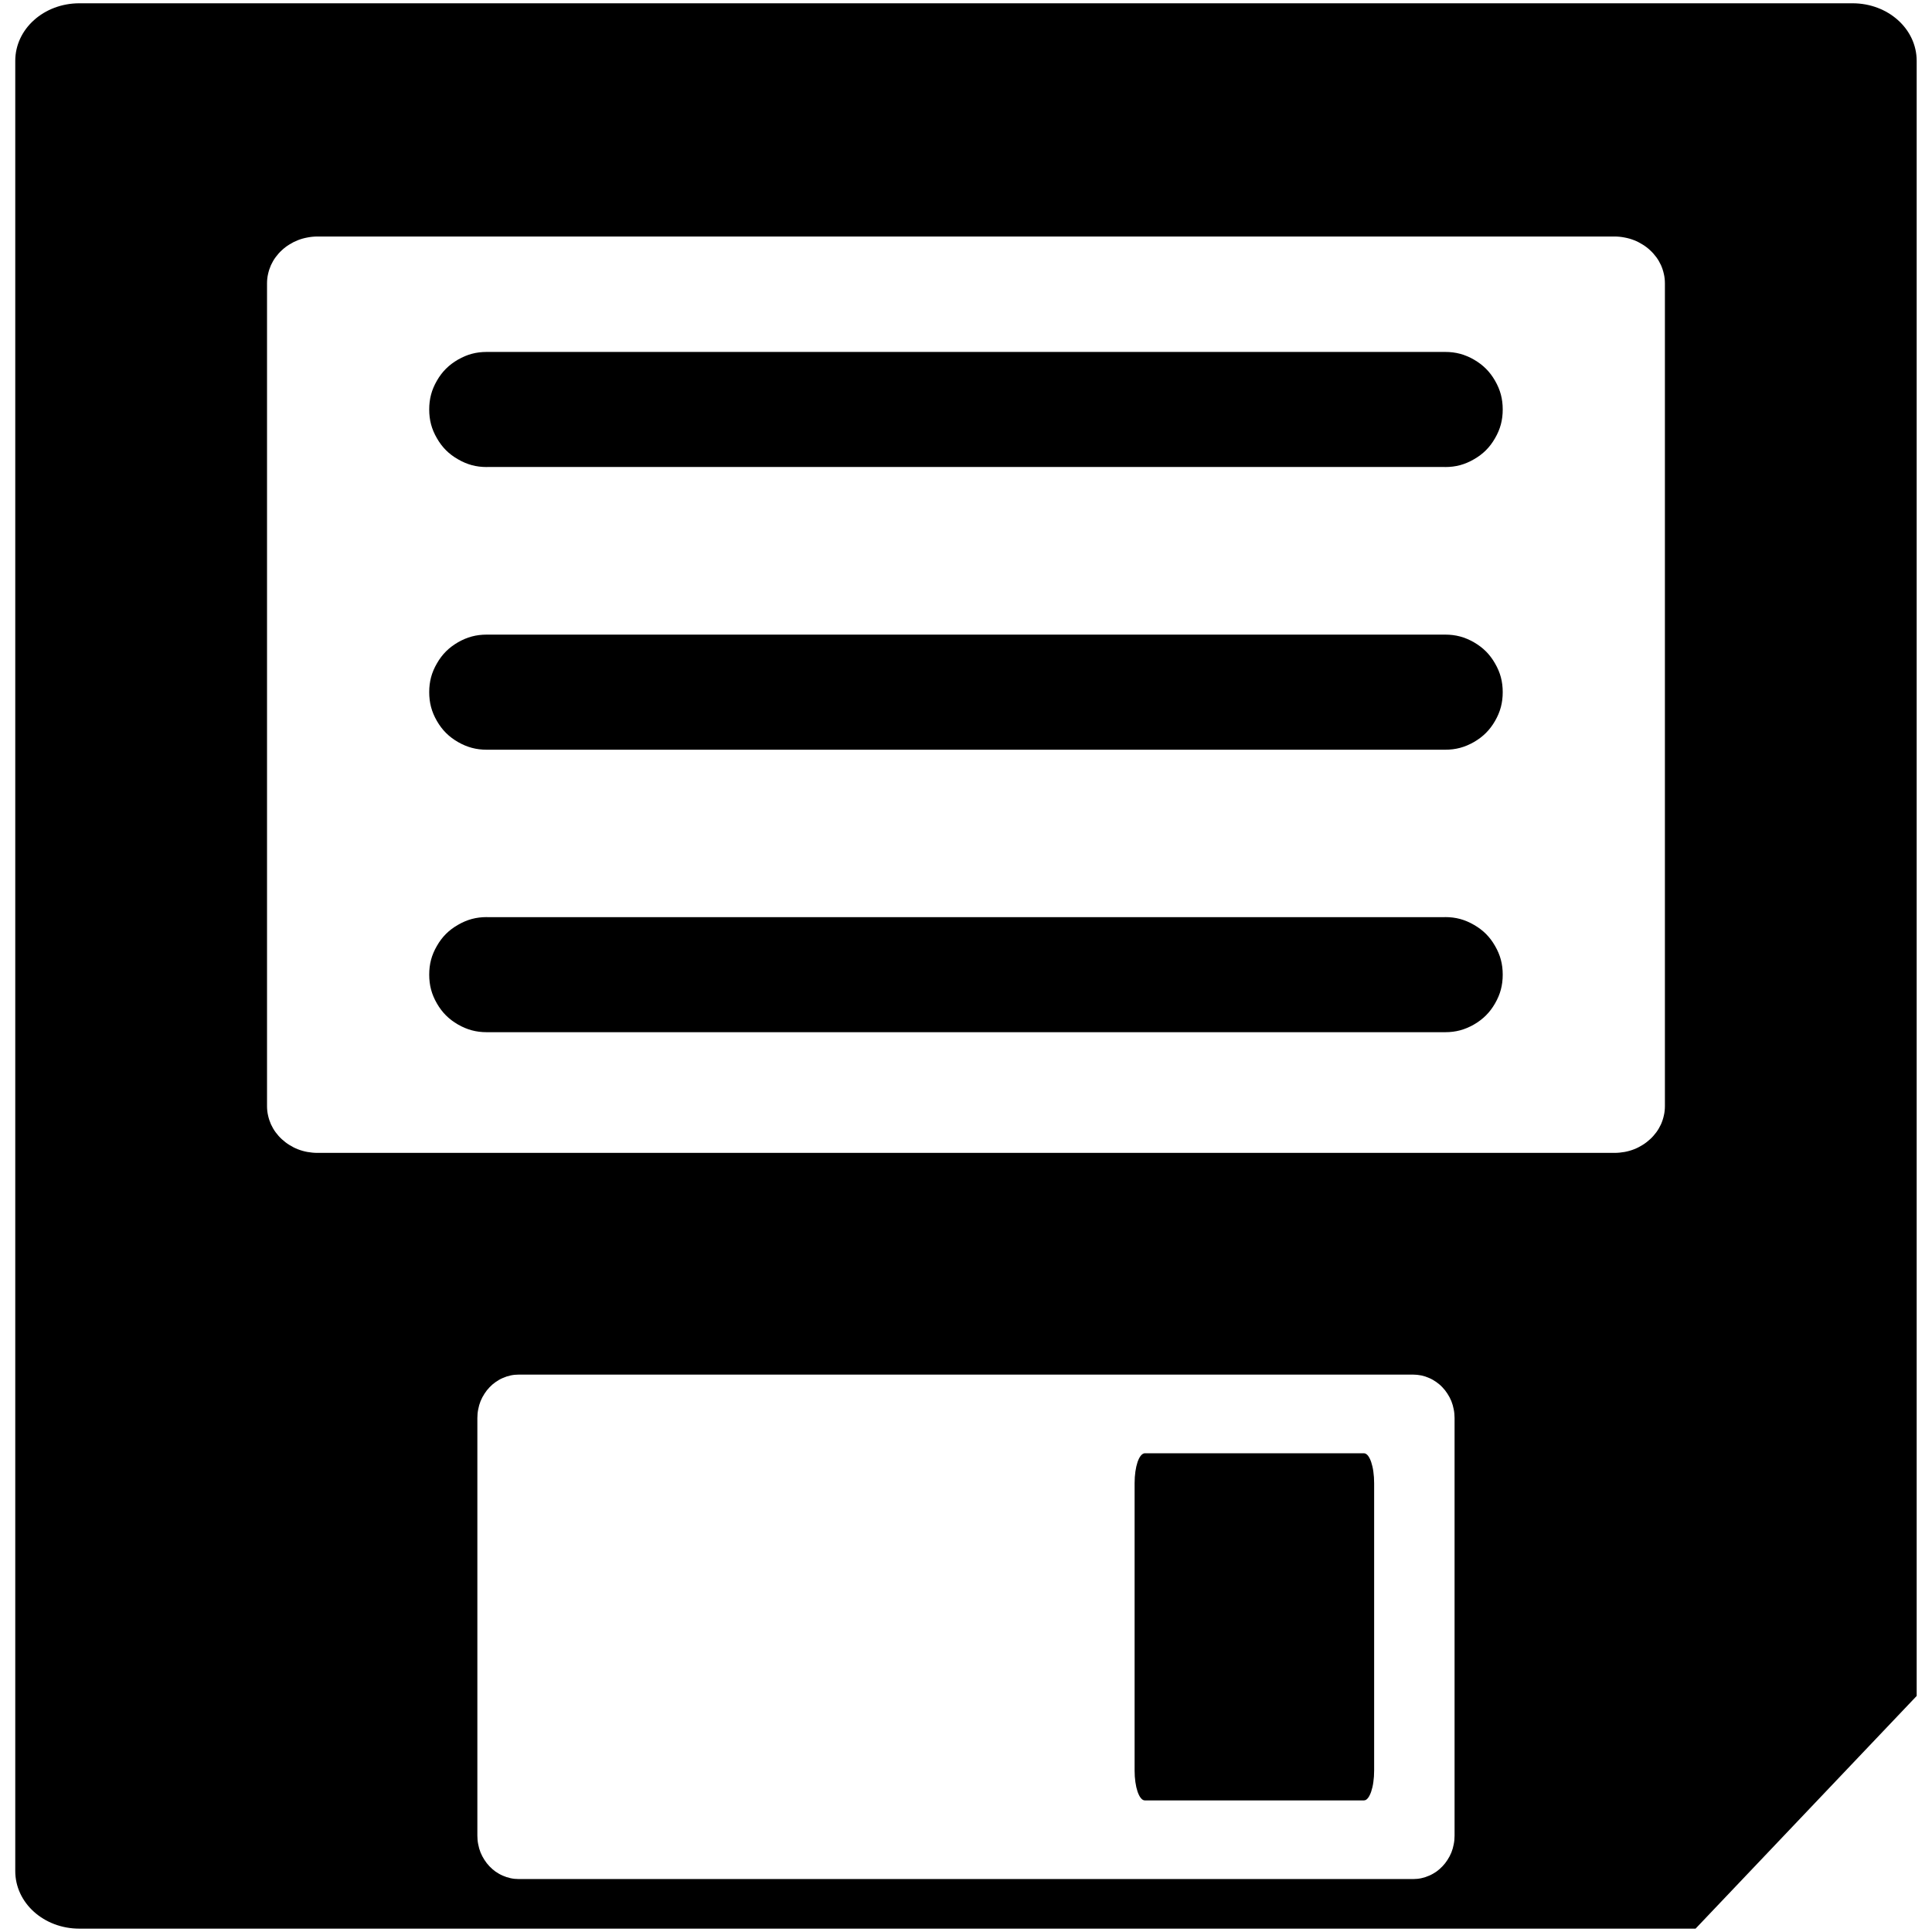 <?xml version="1.0" encoding="UTF-8"?>
<!DOCTYPE svg PUBLIC "-//W3C//DTD SVG 1.1//EN" "http://www.w3.org/Graphics/SVG/1.1/DTD/svg11.dtd">
<svg version="1.2" width="293.75mm" height="293.75mm" viewBox="0 0 29375 29375" preserveAspectRatio="xMidYMid" fill-rule="evenodd" stroke-width="28.222" stroke-linejoin="round" xmlns="http://www.w3.org/2000/svg" xmlns:ooo="http://xml.openoffice.org/svg/export" xmlns:xlink="http://www.w3.org/1999/xlink" xmlns:presentation="http://sun.com/xmlns/staroffice/presentation" xmlns:smil="http://www.w3.org/2001/SMIL20/" xmlns:anim="urn:oasis:names:tc:opendocument:xmlns:animation:1.0" xml:space="preserve">
 <defs class="ClipPathGroup">
  <clipPath id="presentation_clip_path" clipPathUnits="userSpaceOnUse">
   <rect x="0" y="0" width="29375" height="29375"/>
  </clipPath>
  <clipPath id="presentation_clip_path_shrink" clipPathUnits="userSpaceOnUse">
   <rect x="29" y="29" width="29317" height="29317"/>
  </clipPath>
 </defs>
 <defs class="TextShapeIndex">
  <g ooo:slide="id1" ooo:id-list="id3"/>
 </defs>
 <defs class="EmbeddedBulletChars">
  <g id="bullet-char-template-57356" transform="scale(0,-0)">
   <path d="M 580,1141 L 1163,571 580,0 -4,571 580,1141 Z"/>
  </g>
  <g id="bullet-char-template-57354" transform="scale(0,-0)">
   <path d="M 8,1128 L 1137,1128 1137,0 8,0 8,1128 Z"/>
  </g>
  <g id="bullet-char-template-10146" transform="scale(0,-0)">
   <path d="M 174,0 L 602,739 174,1481 1456,739 174,0 Z M 1358,739 L 309,1346 659,739 1358,739 Z"/>
  </g>
  <g id="bullet-char-template-10132" transform="scale(0,-0)">
   <path d="M 2015,739 L 1276,0 717,0 1260,543 174,543 174,936 1260,936 717,1481 1274,1481 2015,739 Z"/>
  </g>
  <g id="bullet-char-template-10007" transform="scale(0,-0)">
   <path d="M 0,-2 C -7,14 -16,27 -25,37 L 356,567 C 262,823 215,952 215,954 215,979 228,992 255,992 264,992 276,990 289,987 310,991 331,999 354,1012 L 381,999 492,748 772,1049 836,1024 860,1049 C 881,1039 901,1025 922,1006 886,937 835,863 770,784 769,783 710,716 594,584 L 774,223 C 774,196 753,168 711,139 L 727,119 C 717,90 699,76 672,76 641,76 570,178 457,381 L 164,-76 C 142,-110 111,-127 72,-127 30,-127 9,-110 8,-76 1,-67 -2,-52 -2,-32 -2,-23 -1,-13 0,-2 Z"/>
  </g>
  <g id="bullet-char-template-10004" transform="scale(0,-0)">
   <path d="M 285,-33 C 182,-33 111,30 74,156 52,228 41,333 41,471 41,549 55,616 82,672 116,743 169,778 240,778 293,778 328,747 346,684 L 369,508 C 377,444 397,411 428,410 L 1163,1116 C 1174,1127 1196,1133 1229,1133 1271,1133 1292,1118 1292,1087 L 1292,965 C 1292,929 1282,901 1262,881 L 442,47 C 390,-6 338,-33 285,-33 Z"/>
  </g>
  <g id="bullet-char-template-9679" transform="scale(0,-0)">
   <path d="M 813,0 C 632,0 489,54 383,161 276,268 223,411 223,592 223,773 276,916 383,1023 489,1130 632,1184 813,1184 992,1184 1136,1130 1245,1023 1353,916 1407,772 1407,592 1407,412 1353,268 1245,161 1136,54 992,0 813,0 Z"/>
  </g>
  <g id="bullet-char-template-8226" transform="scale(0,-0)">
   <path d="M 346,457 C 273,457 209,483 155,535 101,586 74,649 74,723 74,796 101,859 155,911 209,963 273,989 346,989 419,989 480,963 531,910 582,859 608,796 608,723 608,648 583,586 532,535 482,483 420,457 346,457 Z"/>
  </g>
  <g id="bullet-char-template-8211" transform="scale(0,-0)">
   <path d="M -4,459 L 1135,459 1135,606 -4,606 -4,459 Z"/>
  </g>
  <g id="bullet-char-template-61548" transform="scale(0,-0)">
   <path d="M 173,740 C 173,903 231,1043 346,1159 462,1274 601,1332 765,1332 928,1332 1067,1274 1183,1159 1299,1043 1357,903 1357,740 1357,577 1299,437 1183,322 1067,206 928,148 765,148 601,148 462,206 346,322 231,437 173,577 173,740 Z"/>
  </g>
 </defs>
 <defs class="TextEmbeddedBitmaps"/>
 <g>
  <g id="id2" class="Master_Slide">
   <g id="bg-id2" class="Background"/>
   <g id="bo-id2" class="BackgroundObjects"/>
  </g>
 </g>
 <g class="SlideGroup">
  <g>
   <g id="container-id1">
    <g id="id1" class="Slide" clip-path="url(#presentation_clip_path)">
     <g class="Page">
      <g class="Graphic">
       <g id="id3">
        <rect class="BoundingBox" stroke="none" fill="none" x="-13" y="-13" width="29401" height="29401"/>
        <path fill="rgb(0,0,0)" stroke="none" d="M 17406,22096 C 17395,22096 17385,22100 17375,22106 17365,22112 17355,22121 17346,22132 17336,22144 17327,22158 17319,22174 17311,22190 17303,22209 17296,22229 17289,22250 17283,22273 17277,22297 17272,22321 17267,22347 17263,22374 17259,22401 17256,22430 17254,22460 17252,22489 17251,22520 17251,22552 L 17251,26919 C 17251,26950 17252,26981 17254,27011 17256,27040 17259,27069 17263,27096 17267,27123 17272,27149 17277,27173 17283,27198 17289,27220 17296,27241 17303,27261 17311,27280 17319,27296 17327,27313 17336,27327 17346,27338 17355,27350 17365,27359 17375,27365 17385,27371 17395,27374 17406,27374 L 20738,27374 C 20749,27374 20760,27371 20770,27365 20780,27358 20790,27350 20799,27338 20808,27327 20817,27313 20825,27296 20833,27280 20841,27261 20848,27241 20855,27220 20861,27198 20867,27173 20873,27149 20877,27123 20881,27096 20885,27069 20888,27040 20890,27011 20892,26981 20893,26950 20893,26919 L 20893,22552 C 20893,22520 20892,22489 20890,22460 20888,22430 20885,22401 20881,22374 20877,22347 20873,22321 20867,22297 20861,22273 20855,22250 20848,22229 20841,22209 20833,22190 20825,22174 20817,22158 20808,22144 20799,22132 20790,22121 20780,22112 20770,22106 20760,22100 20749,22096 20738,22096 L 17406,22096 Z"/>
        <path fill="rgb(0,0,0)" stroke="none" d="M 1207,50 C 667,50 232,440 232,925 L 232,28449 C 232,28934 667,29324 1207,29324 L 25780,29324 29142,25786 29142,925 C 29142,440 28707,50 28167,50 L 1207,50 Z M 24545,3596 C 24598,3596 24650,3601 24700,3611 24750,3620 24799,3634 24845,3652 24891,3670 24934,3692 24975,3718 25016,3743 25054,3772 25089,3805 25124,3837 25155,3872 25183,3910 25211,3948 25234,3988 25254,4031 25273,4074 25288,4119 25298,4165 25309,4211 25314,4260 25314,4309 L 25314,16817 C 25314,16866 25309,16915 25298,16961 25288,17007 25273,17052 25254,17095 25234,17138 25211,17178 25183,17216 25155,17254 25124,17289 25089,17321 25054,17353 25016,17383 24975,17408 24934,17434 24891,17456 24845,17474 24799,17492 24750,17506 24700,17515 24650,17524 24598,17529 24545,17529 L 4829,17529 C 4776,17529 4724,17524 4674,17515 4624,17506 4575,17492 4529,17474 4483,17456 4440,17434 4399,17408 4358,17383 4320,17353 4285,17321 4250,17289 4219,17254 4191,17216 4163,17178 4140,17138 4120,17095 4101,17052 4086,17007 4076,16961 4065,16915 4060,16866 4060,16817 L 4060,4309 C 4060,4260 4065,4211 4076,4165 4086,4119 4101,4074 4120,4031 4140,3988 4163,3948 4191,3910 4219,3872 4250,3837 4285,3805 4320,3772 4358,3743 4399,3718 4440,3692 4483,3670 4529,3652 4575,3634 4624,3620 4674,3611 4724,3601 4776,3596 4829,3596 L 24545,3596 Z M 21484,20900 C 21527,20900 21570,20905 21611,20913 21653,20922 21692,20935 21730,20952 21768,20968 21804,20989 21838,21013 21871,21036 21903,21063 21931,21093 21960,21123 21986,21156 22008,21191 22031,21226 22051,21264 22067,21303 22083,21343 22095,21385 22103,21428 22112,21471 22116,21516 22116,21561 L 22116,27909 C 22116,27954 22112,27999 22103,28042 22095,28086 22083,28127 22067,28167 22051,28206 22031,28244 22008,28279 21986,28314 21960,28347 21931,28377 21903,28407 21871,28434 21838,28458 21804,28481 21768,28502 21730,28518 21692,28535 21653,28548 21611,28557 21570,28566 21527,28570 21484,28570 L 7890,28570 C 7847,28570 7804,28566 7763,28557 7721,28548 7682,28535 7644,28518 7606,28502 7570,28481 7536,28458 7503,28434 7471,28407 7443,28377 7414,28347 7388,28314 7366,28279 7343,28244 7323,28206 7307,28167 7291,28127 7279,28086 7271,28042 7262,27999 7258,27954 7258,27909 L 7258,21561 C 7258,21516 7262,21471 7271,21428 7279,21385 7291,21343 7307,21303 7323,21264 7343,21226 7366,21191 7388,21156 7414,21123 7443,21093 7471,21063 7503,21036 7536,21013 7570,20989 7606,20968 7644,20952 7682,20935 7721,20922 7763,20913 7804,20904 7847,20900 7890,20900 L 21484,20900 Z"/>
        <path fill="rgb(0,0,0)" stroke="none" d="M 7413,13945 L 7413,13945 C 7409,13944 7405,13944 7401,13944 7239,13944 7103,13981 6963,14062 6824,14142 6723,14242 6643,14382 6562,14521 6526,14658 6526,14819 6526,14980 6562,15117 6643,15257 6723,15396 6824,15496 6963,15577 7103,15657 7239,15694 7401,15694 7405,15694 7409,15694 7413,15694 L 21961,15694 21961,15694 C 21965,15694 21969,15694 21973,15694 22135,15694 22271,15657 22411,15577 22550,15496 22651,15396 22731,15257 22812,15117 22848,14980 22848,14819 22848,14658 22812,14521 22731,14382 22651,14242 22550,14142 22411,14062 22271,13981 22135,13944 21973,13944 21969,13944 21965,13944 21961,13945 L 7413,13945 Z"/>
        <path fill="rgb(0,0,0)" stroke="none" d="M 7413,9649 L 7413,9649 C 7409,9649 7405,9649 7401,9649 7239,9649 7103,9686 6963,9766 6824,9847 6723,9947 6643,10087 6562,10226 6526,10363 6526,10524 6526,10685 6562,10822 6643,10962 6723,11101 6824,11201 6963,11282 7103,11362 7239,11399 7401,11399 7405,11399 7409,11399 7413,11399 L 21961,11399 21961,11399 C 21965,11399 21969,11399 21973,11399 22135,11399 22271,11362 22411,11282 22550,11201 22651,11101 22731,10962 22812,10822 22848,10685 22848,10524 22848,10363 22812,10226 22731,10087 22651,9947 22550,9847 22411,9766 22271,9686 22135,9649 21973,9649 21969,9649 21965,9649 21961,9649 L 7413,9649 Z"/>
        <path fill="rgb(0,0,0)" stroke="none" d="M 7413,5351 L 7413,5351 C 7409,5351 7405,5351 7401,5351 7239,5351 7103,5388 6963,5468 6824,5549 6723,5649 6643,5788 6562,5928 6526,6065 6526,6226 6526,6387 6562,6524 6643,6663 6723,6803 6824,6903 6963,6983 7103,7064 7239,7101 7401,7101 7405,7101 7409,7101 7413,7100 L 21961,7100 21961,7100 C 21965,7101 21969,7101 21973,7101 22135,7101 22271,7064 22411,6983 22550,6903 22651,6803 22731,6663 22812,6524 22848,6387 22848,6226 22848,6065 22812,5928 22731,5788 22651,5649 22550,5549 22411,5468 22271,5388 22135,5351 21973,5351 21969,5351 21965,5351 21961,5351 L 7413,5351 Z"/>
       </g>
      </g>
     </g>
    </g>
   </g>
  </g>
 </g>
</svg>